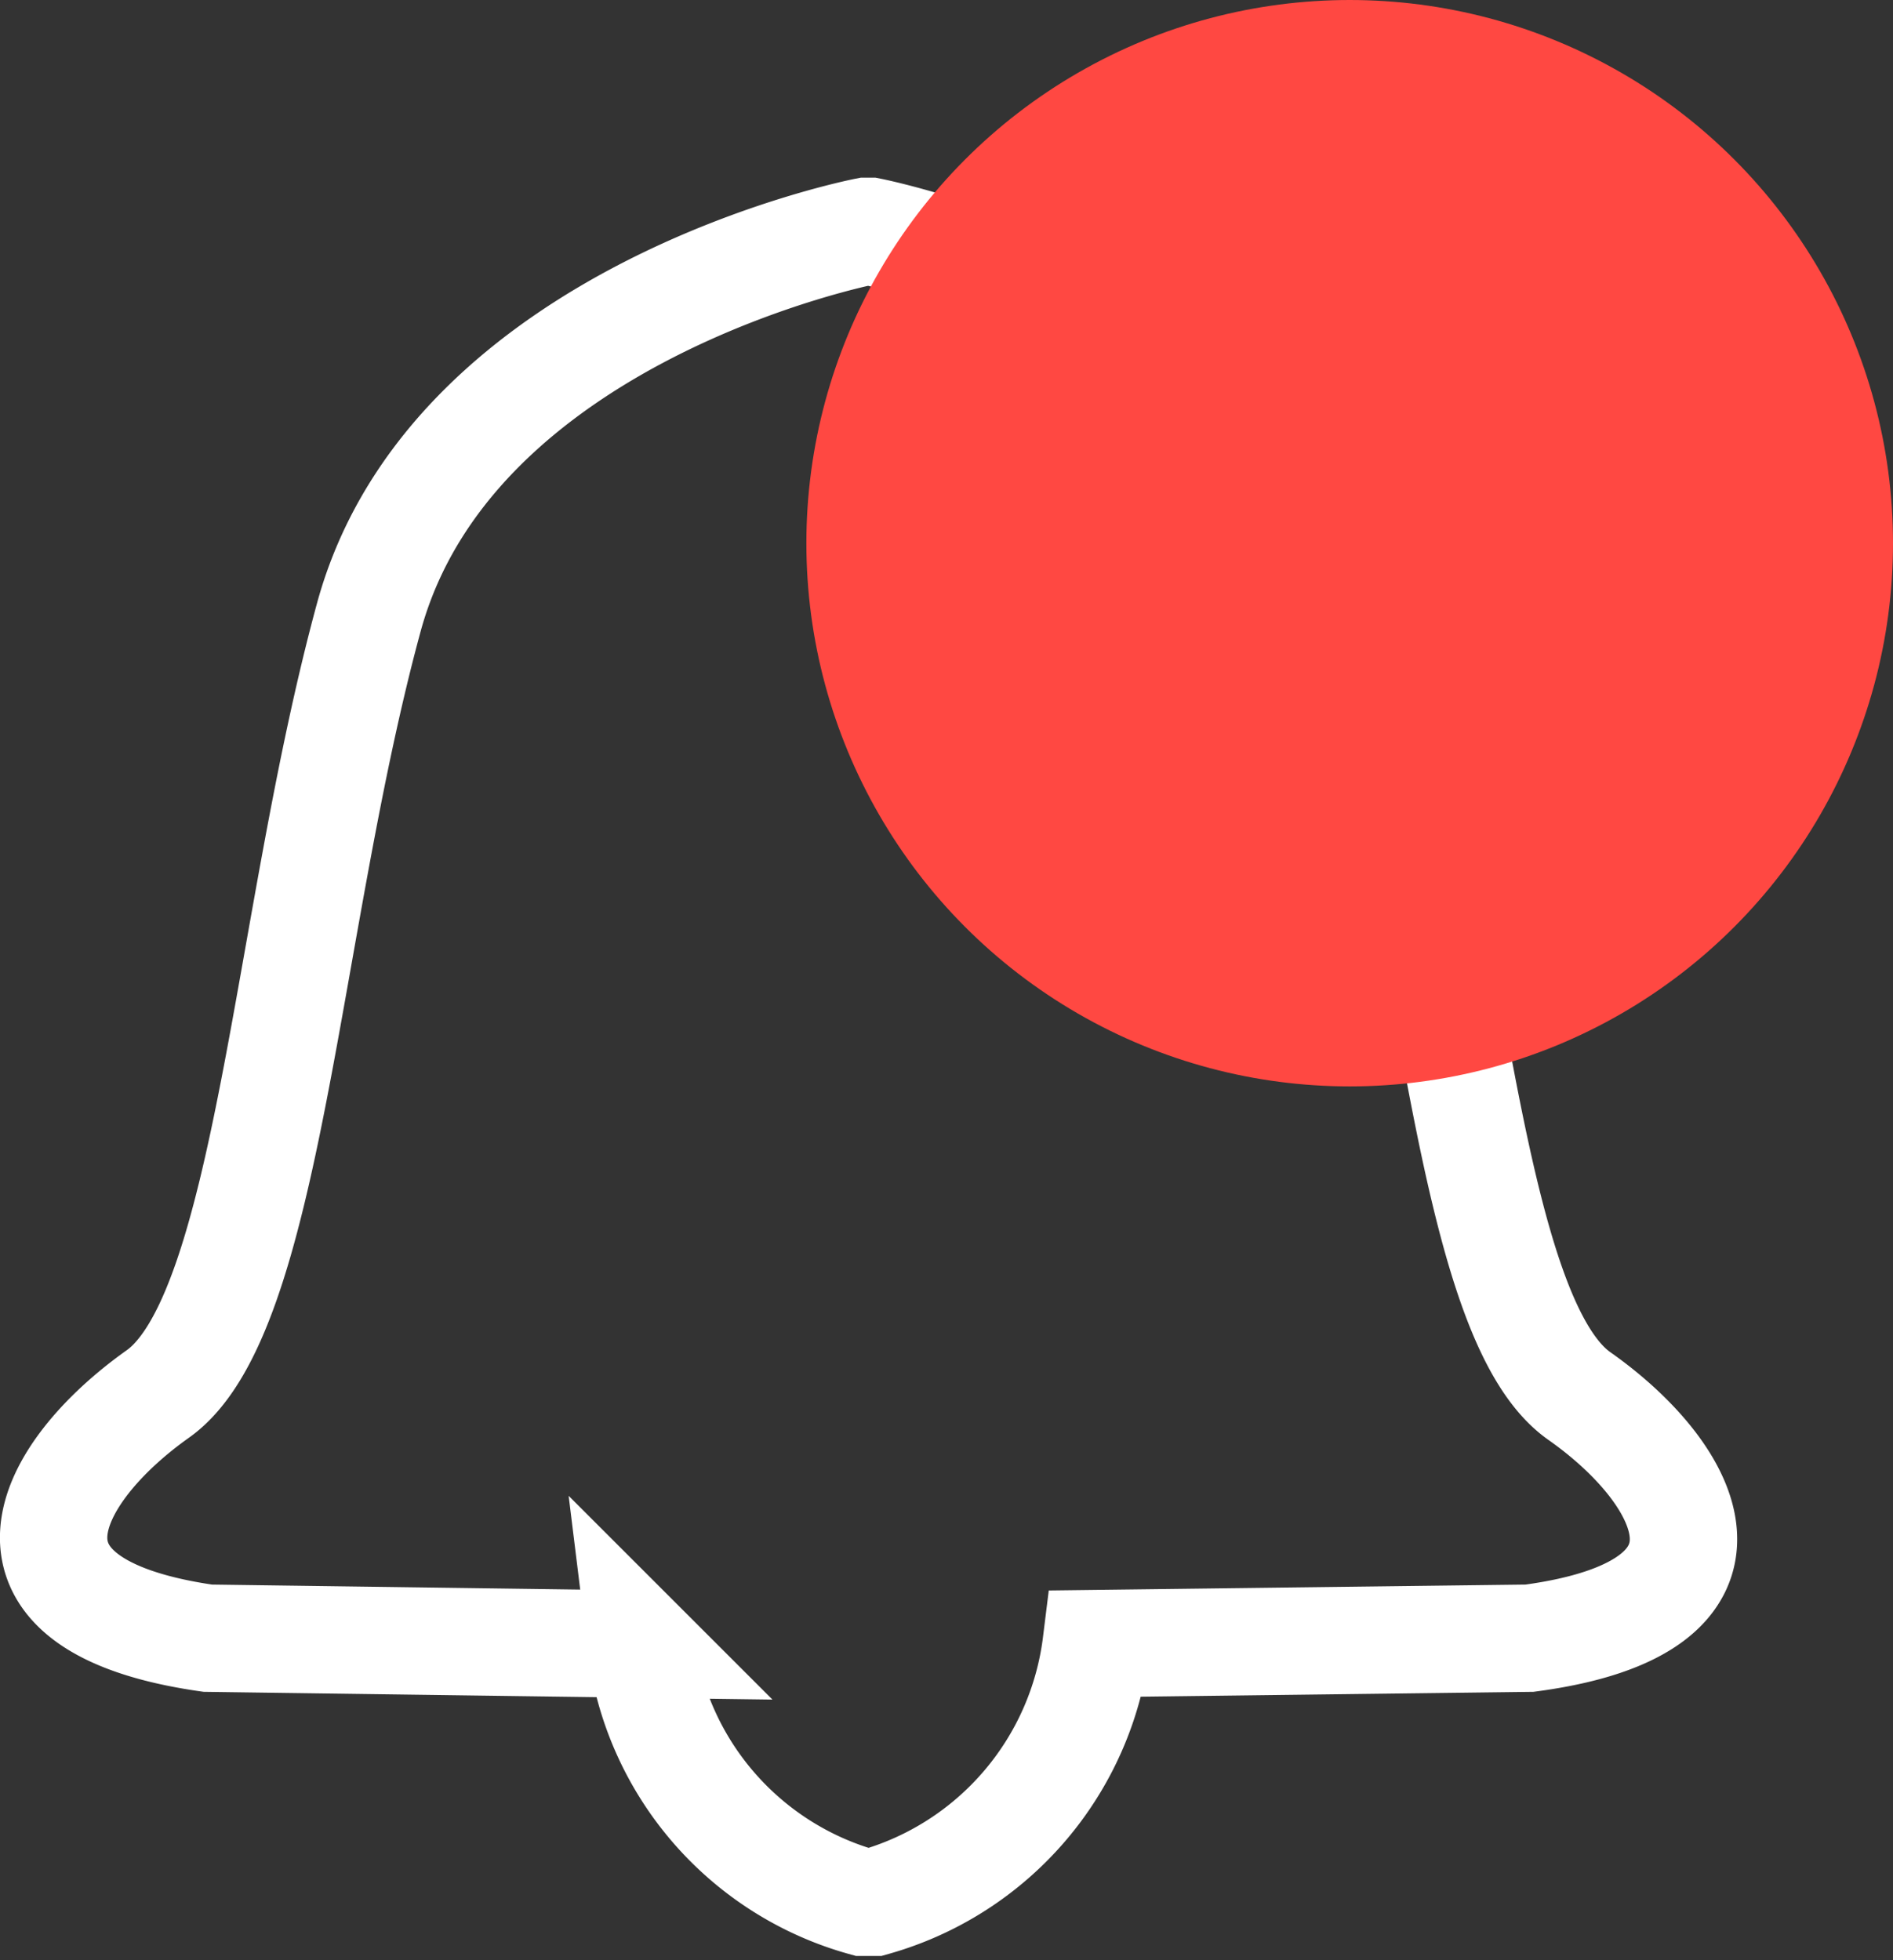 <svg id="Capa_1" data-name="Capa 1" xmlns="http://www.w3.org/2000/svg" viewBox="0 0 35.26 36.52"><rect x="0" y="0" width="35.26" height="36.52" fill="#333333" stroke="none"/><defs><style>.cls-1{fill:none;stroke:#fff;stroke-miterlimit:10;stroke-width:2px;}.cls-2{fill:#ff4842;}</style></defs><title>notification</title><path class="cls-1" d="M379.42,386.12c-2.07-1.45-2.38-8.79-3.93-14.48s-9.28-7.22-9.28-7.22h-.08s-7.71,1.5-9.26,7.19-1.86,13-3.93,14.47-3.41,3.93.93,4.55l8.07.11a5.72,5.72,0,0,0,4.14,4.81h.2a5.74,5.74,0,0,0,4.14-4.82l8.07-.1C382.83,390.05,381.48,387.57,379.42,386.12Z" transform="translate(-350 -360.11)"/><circle class="cls-2" cx="25.14" cy="10.12" r="10.12"/></svg>